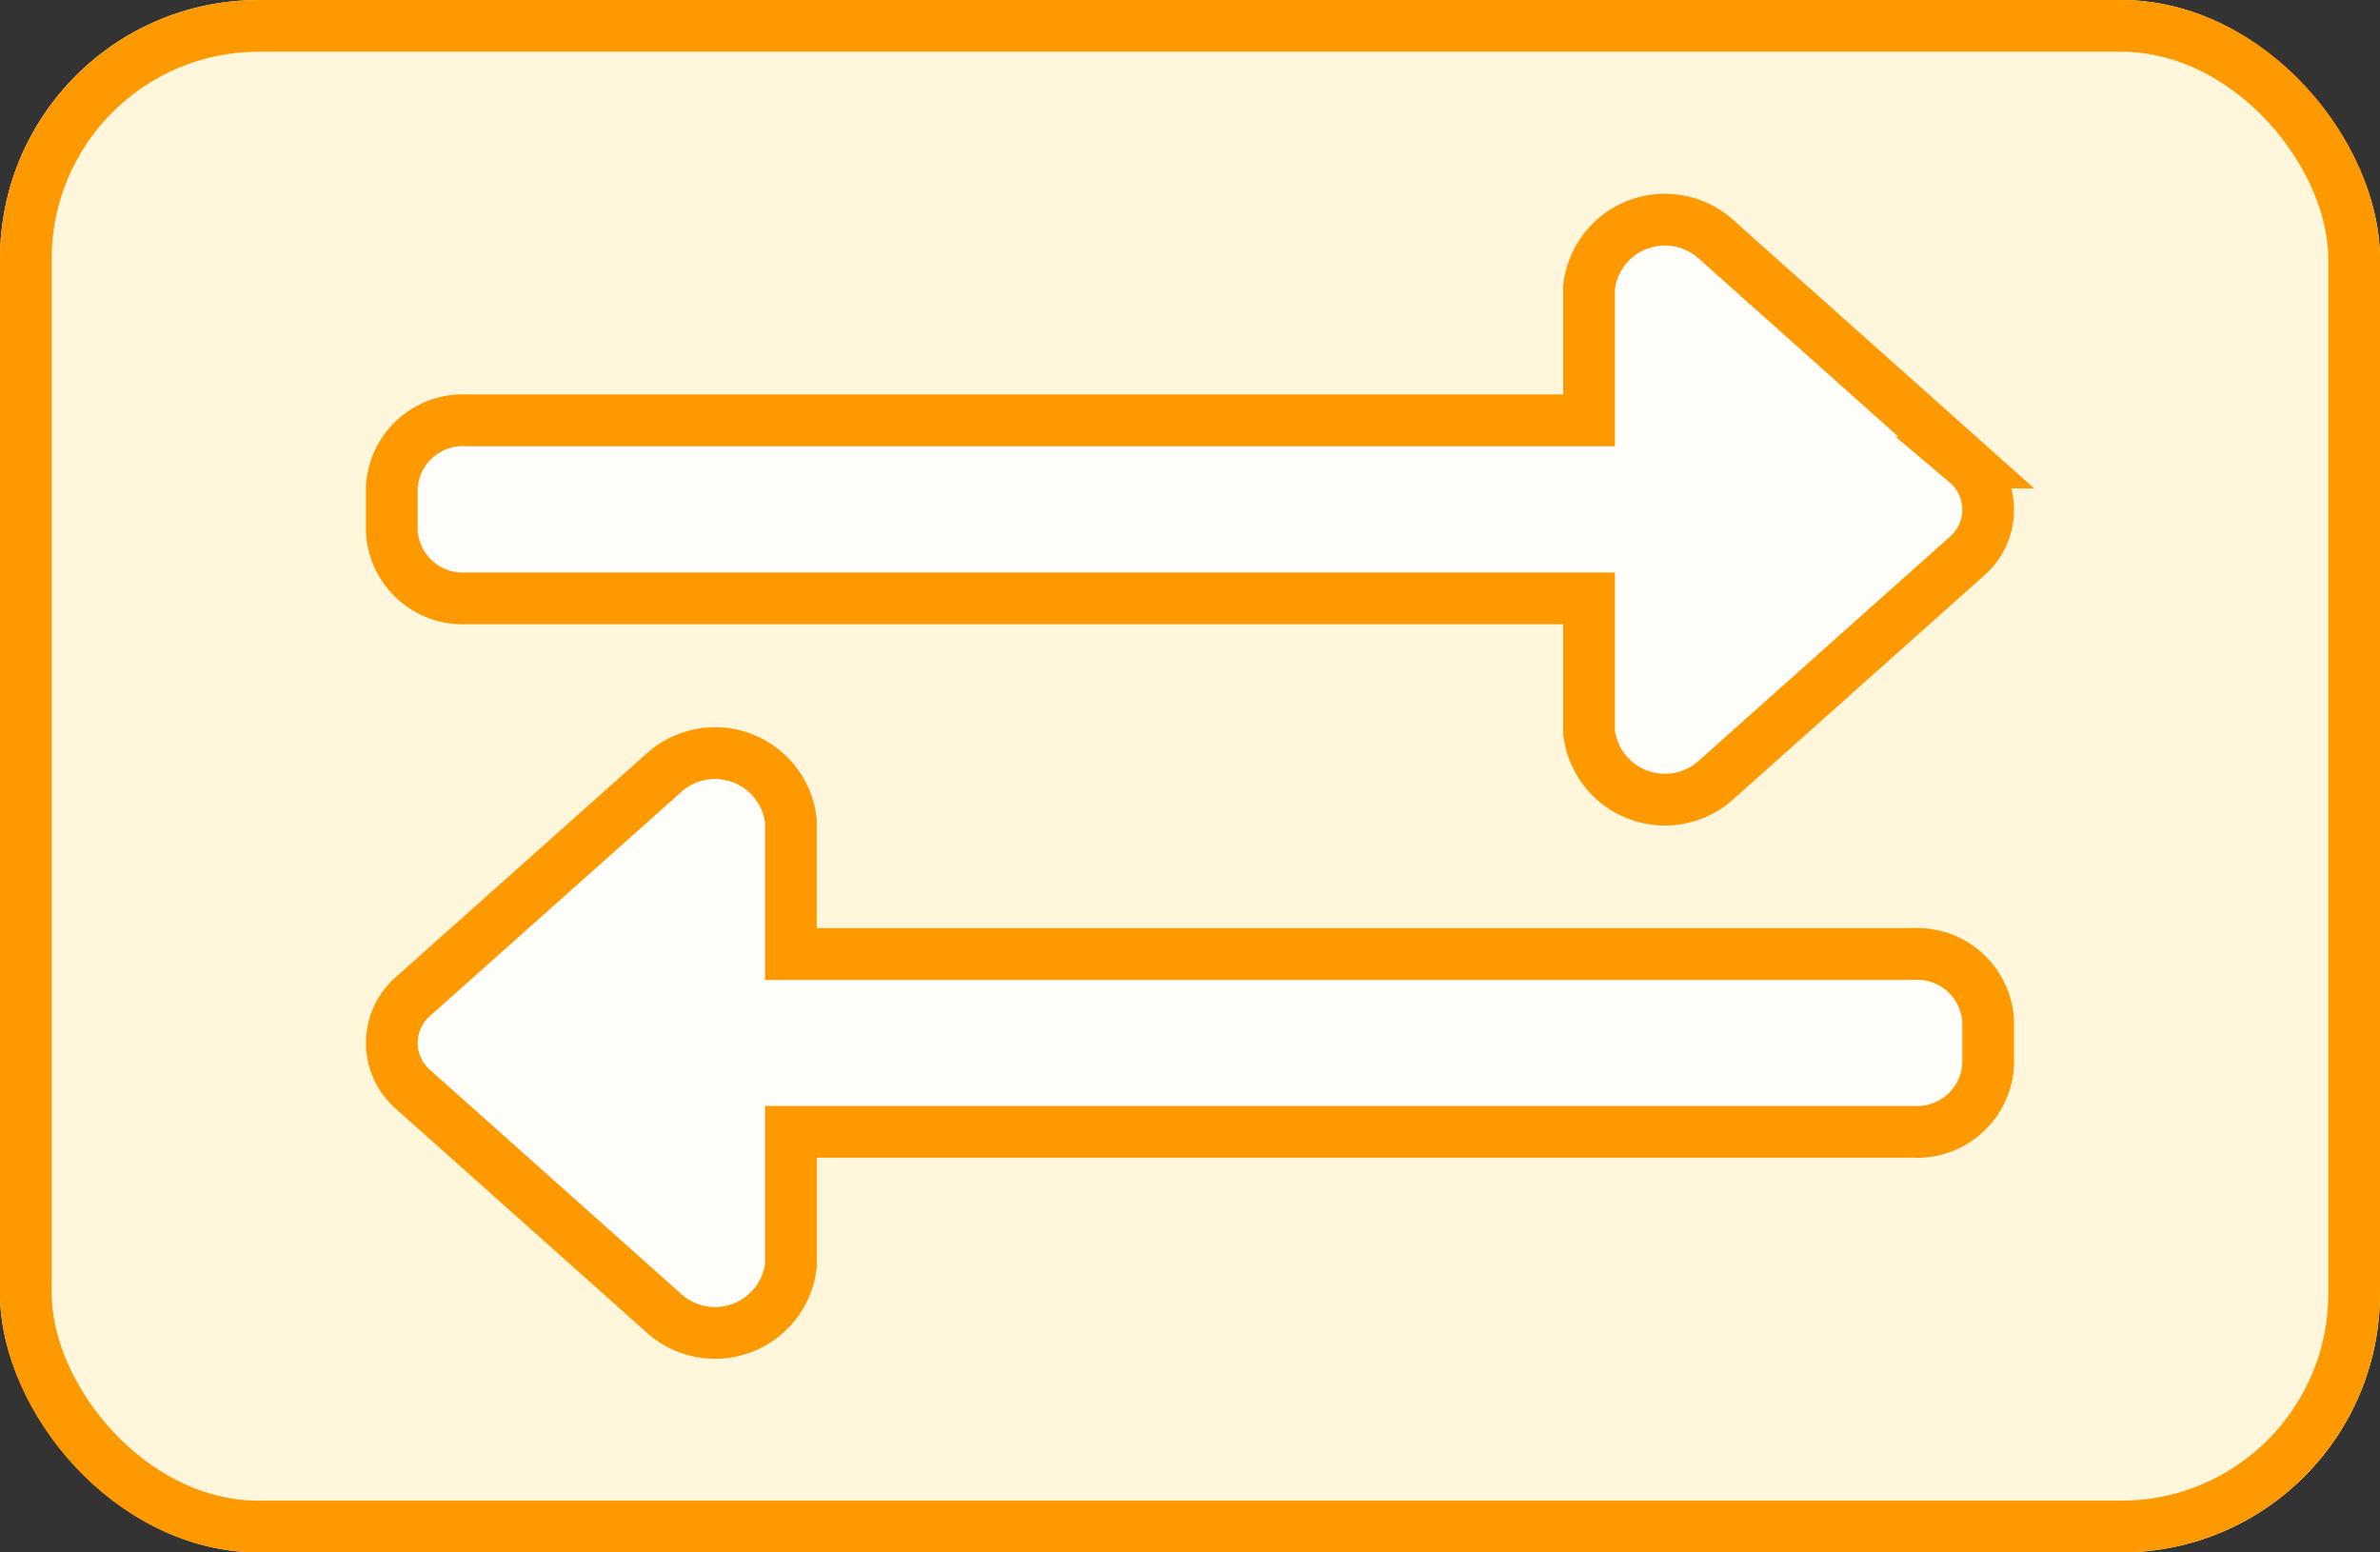 <svg xmlns="http://www.w3.org/2000/svg" width="46" height="30" viewBox="0 0 46 30"><rect x="0" y="0" width="46" height="30" fill="#333333" stroke="none"/><g fill="#fff6dc" stroke="#f90" stroke-width="1"><rect width="46" height="30" rx="5" stroke="none"/><rect x="0.5" y="0.5" width="45" height="29" rx="4.5" fill="none"/></g><path d="M0,9.951V9.092A1.374,1.374,0,0,1,1.446,7.8H23.14V5.226a1.476,1.476,0,0,1,2.469-.911l4.821,4.3a1.192,1.192,0,0,1,0,1.822l-4.821,4.3a1.476,1.476,0,0,1-2.469-.911V11.24H1.446A1.374,1.374,0,0,1,0,9.951Zm29.407,8.162H7.713V15.535a1.476,1.476,0,0,0-2.469-.911L.424,18.92a1.192,1.192,0,0,0,0,1.822l4.821,4.3a1.476,1.476,0,0,0,2.469-.911V21.549H29.407a1.374,1.374,0,0,0,1.446-1.289V19.4A1.374,1.374,0,0,0,29.407,18.113Z" transform="translate(7.573 0.323)" fill="#fffefa" stroke="#f90" stroke-width="1"/></svg>